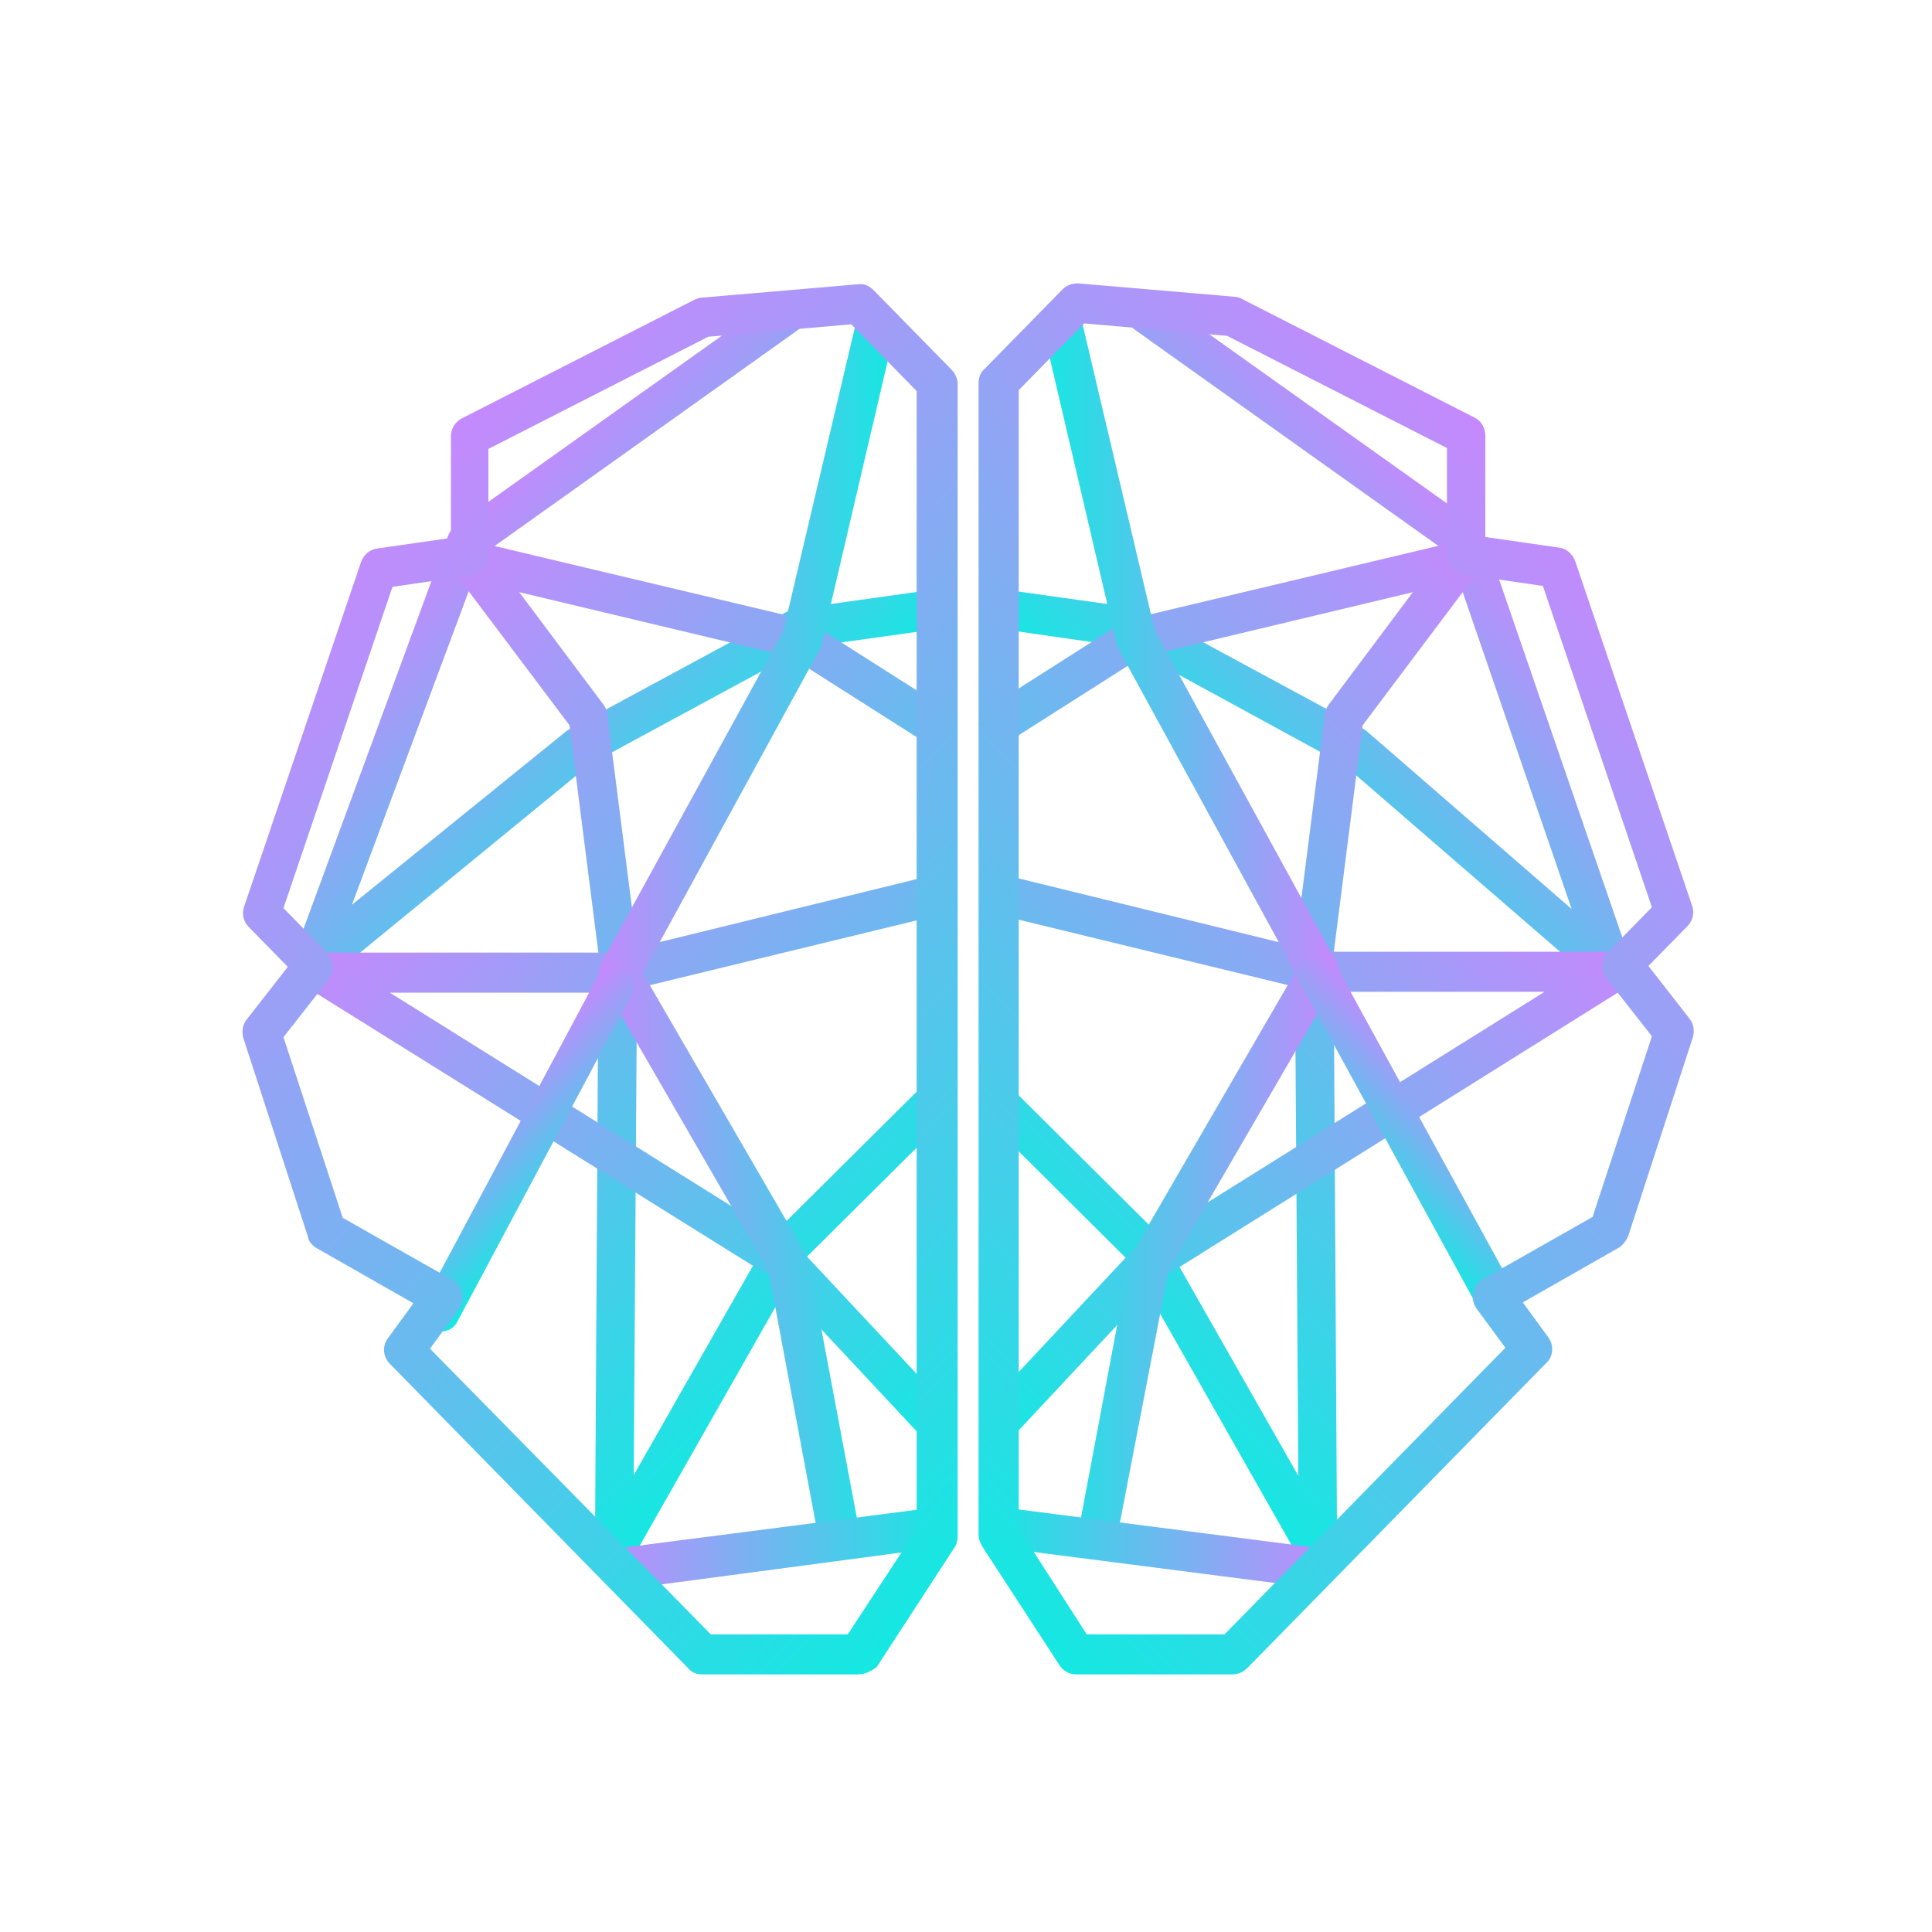 <svg width="150" height="150" viewBox="0 0 150 150" fill="none" xmlns="http://www.w3.org/2000/svg">
<g filter="url(#filter0_d_406_3646)">
<path d="M24.141 75.672C23.87 75.672 23.532 75.603 23.261 75.396C22.719 74.981 22.448 74.29 22.651 73.599L34.806 40.555C34.941 40.278 35.076 40.002 35.347 39.795L60.199 22.106C60.876 21.622 61.824 21.76 62.298 22.52C62.772 23.211 62.637 24.179 61.892 24.662L37.446 42.075L27.324 69.246L43.812 55.895C43.879 55.825 44.015 55.756 44.083 55.687L61.215 46.428C61.35 46.359 61.553 46.29 61.689 46.29L72.049 44.839C72.862 44.701 73.674 45.322 73.742 46.152C73.878 46.981 73.268 47.81 72.456 47.879L62.569 49.261L45.843 58.313L25.157 75.257C24.886 75.534 24.547 75.672 24.141 75.672Z" fill="url(#paint0_linear_406_3646)"/>
</g>
<g filter="url(#filter1_d_406_3646)">
<path d="M47.766 121C47.629 121 47.493 121 47.356 120.932C46.672 120.728 46.193 120.117 46.193 119.437L46.467 73.034L44.209 55.302L35.317 43.48C34.907 42.937 34.907 42.258 35.248 41.714C35.591 41.17 36.275 40.899 36.89 41.035L62.336 47.081C62.473 47.149 62.678 47.217 62.815 47.285L73.28 53.943C73.964 54.419 74.238 55.37 73.759 56.049C73.28 56.729 72.323 57.001 71.639 56.525L61.378 50.003L40.31 44.975L46.877 53.739C47.014 53.943 47.151 54.215 47.151 54.487L49.476 72.695C49.476 72.763 49.476 72.831 49.476 72.898L49.203 113.527L59.531 95.387C59.6 95.251 59.668 95.183 59.805 95.047L71.023 83.905C71.639 83.293 72.596 83.293 73.212 83.905C73.828 84.516 73.828 85.467 73.212 86.079L62.131 97.085L48.997 120.185C48.792 120.728 48.313 121 47.766 121Z" fill="url(#paint1_linear_406_3646)"/>
</g>
<g filter="url(#filter2_d_406_3646)">
<path d="M72.456 110.827C72.049 110.827 71.643 110.689 71.372 110.344L60.131 98.32L24.039 75.795C23.429 75.449 23.158 74.689 23.362 74.067C23.565 73.376 24.174 72.962 24.851 72.962H47.875L71.846 67.088C72.659 66.881 73.471 67.434 73.674 68.263C73.878 69.092 73.336 69.921 72.523 70.129L48.349 76.002C48.213 76.002 48.146 76.071 48.01 76.071H30.269L61.892 95.833C62.027 95.902 62.095 95.971 62.23 96.109L73.607 108.271C74.216 108.892 74.148 109.86 73.539 110.482C73.268 110.689 72.862 110.827 72.456 110.827Z" fill="url(#paint2_linear_406_3646)"/>
</g>
<g filter="url(#filter3_d_406_3646)">
<path d="M63.653 118.981L59.657 97.63L46.724 75.242C46.453 74.758 46.453 74.205 46.724 73.722L60.809 48.017L66.429 24.178L69.408 24.939L63.788 48.985C63.788 49.123 63.72 49.261 63.653 49.399L49.906 74.551L62.569 96.386C62.637 96.524 62.705 96.731 62.772 96.87L66.835 118.497L63.653 118.981Z" fill="url(#paint3_linear_406_3646)"/>
</g>
<g filter="url(#filter4_d_406_3646)">
<path d="M48.304 122.39C48.304 123.15 46.968 121.838 46.9 121.008C46.764 120.179 47.283 119.257 48.163 119.188L72.27 116.079C73.083 115.941 73.895 116.562 73.963 117.461C74.099 118.29 73.489 119.119 72.609 119.188L48.525 122.39C48.525 122.39 48.304 121.764 48.304 122.39Z" fill="url(#paint4_linear_406_3646)"/>
</g>
<g filter="url(#filter5_d_406_3646)">
<path d="M34.232 102.386C33.972 102.386 33.713 102.318 33.518 102.182C32.804 101.774 32.544 100.822 32.934 100.073L46.434 74.767C46.823 74.019 47.732 73.747 48.446 74.155C49.16 74.563 49.42 75.516 49.03 76.264L35.53 101.57C35.27 102.114 34.751 102.386 34.232 102.386Z" fill="url(#paint5_linear_406_3646)"/>
</g>
<g filter="url(#filter6_d_406_3646)">
<path d="M66.632 129H54.511C54.105 129 53.698 128.862 53.427 128.516L30.268 104.885C29.727 104.332 29.659 103.503 30.133 102.881L32.097 100.186L24.58 95.902C24.242 95.695 23.971 95.418 23.903 95.004L18.892 79.595C18.757 79.111 18.825 78.559 19.163 78.144L22.346 74.067L19.299 70.958C18.892 70.543 18.757 69.921 18.96 69.369L28.034 42.628C28.237 42.075 28.711 41.66 29.253 41.591L35.009 40.762V32.885C35.009 32.263 35.347 31.779 35.821 31.503L53.969 22.244C54.172 22.175 54.308 22.106 54.511 22.106L66.632 21.069C67.106 21 67.512 21.207 67.851 21.553L73.878 27.703C74.148 27.979 74.352 28.393 74.352 28.808V118.29C74.352 118.566 74.284 118.912 74.081 119.188L68.054 128.447C67.648 128.724 67.174 129 66.632 129ZM55.188 125.891H65.819L71.169 117.737V29.361L66.09 24.179L54.985 25.146L37.92 33.852V42.144C37.92 42.904 37.379 43.595 36.634 43.664L30.472 44.562L22.007 69.507L25.393 72.962C25.935 73.514 26.002 74.413 25.528 75.035L22.007 79.526L26.612 93.553L35.144 98.39C35.55 98.597 35.821 99.011 35.889 99.426C35.957 99.841 35.889 100.324 35.618 100.67L33.383 103.71L55.188 125.891Z" fill="url(#paint6_linear_406_3646)"/>
</g>
<g filter="url(#filter7_d_406_3646)">
<path d="M125.409 76.071C125.071 76.071 124.732 75.933 124.394 75.725L104.35 58.382L87.624 49.261L77.534 47.81C76.722 47.672 76.112 46.912 76.248 46.083C76.383 45.253 77.128 44.631 77.941 44.77L88.301 46.221C88.504 46.221 88.64 46.29 88.775 46.359L105.907 55.618C105.975 55.687 106.11 55.756 106.178 55.825L122.024 69.576L112.543 42.006L88.098 24.593C87.421 24.109 87.218 23.142 87.692 22.451C88.166 21.76 89.114 21.553 89.791 22.036L114.643 39.725C114.913 39.933 115.117 40.209 115.184 40.486L126.696 73.929C126.899 74.62 126.696 75.311 126.087 75.725C126.019 75.933 125.68 76.071 125.409 76.071Z" fill="url(#paint7_linear_406_3646)"/>
</g>
<g filter="url(#filter8_d_406_3646)">
<path d="M102.376 121C101.829 121 101.282 120.728 101.009 120.252L87.881 97.133L76.805 86.117C76.189 85.505 76.189 84.553 76.805 83.941C77.42 83.329 78.377 83.329 78.992 83.941L90.206 95.093C90.274 95.161 90.411 95.297 90.479 95.433L100.803 113.588L100.53 72.926C100.53 72.858 100.53 72.79 100.53 72.722L102.855 54.498C102.855 54.226 102.991 53.954 103.128 53.75L109.692 44.978L88.633 50.01L78.377 56.538C77.693 57.014 76.736 56.81 76.257 56.062C75.779 55.382 75.984 54.43 76.736 53.954L87.197 47.29C87.334 47.222 87.471 47.154 87.676 47.087L113.111 41.035C113.726 40.899 114.41 41.171 114.752 41.715C115.093 42.259 115.093 42.939 114.683 43.483L105.795 55.314L103.538 73.062L103.812 119.504C103.812 120.184 103.333 120.796 102.65 121C102.65 121 102.513 121 102.376 121Z" fill="url(#paint8_linear_406_3646)"/>
</g>
<g filter="url(#filter9_d_406_3646)">
<path d="M77.737 110.827C77.331 110.827 76.992 110.689 76.654 110.413C76.044 109.791 76.044 108.823 76.586 108.201L87.962 96.04C88.03 95.971 88.166 95.833 88.301 95.764L119.924 76.002H102.183C102.047 76.002 101.912 76.002 101.844 75.933L77.67 70.059C76.857 69.852 76.315 69.023 76.519 68.194C76.722 67.365 77.534 66.812 78.347 67.019L102.318 72.892H125.342C126.019 72.892 126.628 73.376 126.831 73.998C127.035 74.689 126.764 75.38 126.154 75.725L90.062 98.32L78.821 110.343C78.55 110.62 78.144 110.827 77.737 110.827Z" fill="url(#paint9_linear_406_3646)"/>
</g>
<g filter="url(#filter10_d_406_3646)">
<path d="M86.608 118.981L83.629 118.428L87.692 96.8C87.692 96.593 87.759 96.455 87.895 96.317L100.558 74.482L86.811 49.33C86.744 49.192 86.676 49.054 86.676 48.916L81.055 24.869L84.035 24.109L89.655 47.948L103.74 73.653C104.011 74.136 104.011 74.758 103.74 75.173L90.739 97.56L86.608 118.981Z" fill="url(#paint10_linear_406_3646)"/>
</g>
<g filter="url(#filter11_d_406_3646)">
<path d="M102.251 122.297C102.183 122.297 102.115 122.297 102.047 122.297L77.873 119.188C77.06 119.05 76.451 118.29 76.519 117.461C76.586 116.631 77.399 116.01 78.211 116.079L102.386 119.188C103.199 119.326 103.808 120.086 103.74 120.916C103.673 121.745 102.995 122.297 102.251 122.297Z" fill="url(#paint11_linear_406_3646)"/>
</g>
<g filter="url(#filter12_d_406_3646)">
<path d="M116.335 101.775C115.794 101.775 115.252 101.499 114.981 100.946L100.896 75.242C100.49 74.482 100.761 73.514 101.506 73.1C102.25 72.685 103.199 72.962 103.605 73.722L117.69 99.426C118.096 100.186 117.825 101.154 117.08 101.568C116.877 101.706 116.606 101.775 116.335 101.775Z" fill="url(#paint12_linear_406_3646)"/>
</g>
<g filter="url(#filter13_d_406_3646)">
<path d="M95.682 129H83.561C83.019 129 82.545 128.724 82.274 128.309L76.248 119.05C76.112 118.773 75.977 118.497 75.977 118.152V28.739C75.977 28.324 76.112 27.91 76.451 27.633L82.478 21.484C82.816 21.138 83.222 21 83.696 21L95.817 22.037C96.021 22.037 96.224 22.106 96.359 22.175L114.507 31.434C115.049 31.71 115.32 32.263 115.32 32.816V40.693L121.076 41.522C121.617 41.591 122.091 42.006 122.294 42.559L131.368 69.299C131.572 69.852 131.436 70.474 131.03 70.889L127.983 73.998L131.165 78.075C131.504 78.489 131.572 79.042 131.436 79.526L126.425 94.935C126.29 95.28 126.019 95.626 125.748 95.833L118.231 100.117L120.195 102.812C120.669 103.434 120.602 104.332 120.06 104.816L96.901 128.447C96.495 128.862 96.088 129 95.682 129ZM84.374 125.891H95.073L116.877 103.641L114.643 100.601C114.372 100.255 114.304 99.772 114.372 99.357C114.439 98.942 114.71 98.528 115.117 98.32L123.649 93.484L128.253 79.457L124.732 74.965C124.258 74.344 124.326 73.445 124.868 72.892L128.253 69.438L119.789 44.493L113.627 43.595C112.882 43.457 112.34 42.835 112.34 42.075V33.783L95.276 25.077L84.17 24.109L79.092 29.292V117.668L84.374 125.891Z" fill="url(#paint13_linear_406_3646)"/>
</g>
<defs>
<filter id="filter0_d_406_3646" x="20.584" y="20.823" width="55.177" height="57.849" filterUnits="userSpaceOnUse" color-interpolation-filters="sRGB">
<feFlood flood-opacity="0" result="BackgroundImageFix"/>
<feColorMatrix in="SourceAlpha" type="matrix" values="0 0 0 0 0 0 0 0 0 0 0 0 0 0 0 0 0 0 127 0" result="hardAlpha"/>
<feOffset dy="1"/>
<feGaussianBlur stdDeviation="1"/>
<feComposite in2="hardAlpha" operator="out"/>
<feColorMatrix type="matrix" values="0 0 0 0 0 0 0 0 0 0 0 0 0 0 0 0 0 0 0.2 0"/>
<feBlend mode="normal" in2="BackgroundImageFix" result="effect1_dropShadow_406_3646"/>
<feBlend mode="normal" in="SourceGraphic" in2="effect1_dropShadow_406_3646" result="shape"/>
</filter>
<filter id="filter1_d_406_3646" x="33" y="40" width="43" height="84" filterUnits="userSpaceOnUse" color-interpolation-filters="sRGB">
<feFlood flood-opacity="0" result="BackgroundImageFix"/>
<feColorMatrix in="SourceAlpha" type="matrix" values="0 0 0 0 0 0 0 0 0 0 0 0 0 0 0 0 0 0 127 0" result="hardAlpha"/>
<feOffset dy="1"/>
<feGaussianBlur stdDeviation="1"/>
<feComposite in2="hardAlpha" operator="out"/>
<feColorMatrix type="matrix" values="0 0 0 0 0 0 0 0 0 0 0 0 0 0 0 0 0 0 0.2 0"/>
<feBlend mode="normal" in2="BackgroundImageFix" result="effect1_dropShadow_406_3646"/>
<feBlend mode="normal" in="SourceGraphic" in2="effect1_dropShadow_406_3646" result="shape"/>
</filter>
<filter id="filter2_d_406_3646" x="21.295" y="66.045" width="54.736" height="47.783" filterUnits="userSpaceOnUse" color-interpolation-filters="sRGB">
<feFlood flood-opacity="0" result="BackgroundImageFix"/>
<feColorMatrix in="SourceAlpha" type="matrix" values="0 0 0 0 0 0 0 0 0 0 0 0 0 0 0 0 0 0 127 0" result="hardAlpha"/>
<feOffset dy="1"/>
<feGaussianBlur stdDeviation="1"/>
<feComposite in2="hardAlpha" operator="out"/>
<feColorMatrix type="matrix" values="0 0 0 0 0 0 0 0 0 0 0 0 0 0 0 0 0 0 0.2 0"/>
<feBlend mode="normal" in2="BackgroundImageFix" result="effect1_dropShadow_406_3646"/>
<feBlend mode="normal" in="SourceGraphic" in2="effect1_dropShadow_406_3646" result="shape"/>
</filter>
<filter id="filter3_d_406_3646" x="44.52" y="23.178" width="26.888" height="98.802" filterUnits="userSpaceOnUse" color-interpolation-filters="sRGB">
<feFlood flood-opacity="0" result="BackgroundImageFix"/>
<feColorMatrix in="SourceAlpha" type="matrix" values="0 0 0 0 0 0 0 0 0 0 0 0 0 0 0 0 0 0 127 0" result="hardAlpha"/>
<feOffset dy="1"/>
<feGaussianBlur stdDeviation="1"/>
<feComposite in2="hardAlpha" operator="out"/>
<feColorMatrix type="matrix" values="0 0 0 0 0 0 0 0 0 0 0 0 0 0 0 0 0 0 0.2 0"/>
<feBlend mode="normal" in2="BackgroundImageFix" result="effect1_dropShadow_406_3646"/>
<feBlend mode="normal" in="SourceGraphic" in2="effect1_dropShadow_406_3646" result="shape"/>
</filter>
<filter id="filter4_d_406_3646" x="44.879" y="115.06" width="31.103" height="10.559" filterUnits="userSpaceOnUse" color-interpolation-filters="sRGB">
<feFlood flood-opacity="0" result="BackgroundImageFix"/>
<feColorMatrix in="SourceAlpha" type="matrix" values="0 0 0 0 0 0 0 0 0 0 0 0 0 0 0 0 0 0 127 0" result="hardAlpha"/>
<feOffset dy="1"/>
<feGaussianBlur stdDeviation="1"/>
<feComposite in2="hardAlpha" operator="out"/>
<feColorMatrix type="matrix" values="0 0 0 0 0 0 0 0 0 0 0 0 0 0 0 0 0 0 0.2 0"/>
<feBlend mode="normal" in2="BackgroundImageFix" result="effect1_dropShadow_406_3646"/>
<feBlend mode="normal" in="SourceGraphic" in2="effect1_dropShadow_406_3646" result="shape"/>
</filter>
<filter id="filter5_d_406_3646" x="30.753" y="72.966" width="20.458" height="32.421" filterUnits="userSpaceOnUse" color-interpolation-filters="sRGB">
<feFlood flood-opacity="0" result="BackgroundImageFix"/>
<feColorMatrix in="SourceAlpha" type="matrix" values="0 0 0 0 0 0 0 0 0 0 0 0 0 0 0 0 0 0 127 0" result="hardAlpha"/>
<feOffset dy="1"/>
<feGaussianBlur stdDeviation="1"/>
<feComposite in2="hardAlpha" operator="out"/>
<feColorMatrix type="matrix" values="0 0 0 0 0 0 0 0 0 0 0 0 0 0 0 0 0 0 0.2 0"/>
<feBlend mode="normal" in2="BackgroundImageFix" result="effect1_dropShadow_406_3646"/>
<feBlend mode="normal" in="SourceGraphic" in2="effect1_dropShadow_406_3646" result="shape"/>
</filter>
<filter id="filter6_d_406_3646" x="16.827" y="20.056" width="59.525" height="111.944" filterUnits="userSpaceOnUse" color-interpolation-filters="sRGB">
<feFlood flood-opacity="0" result="BackgroundImageFix"/>
<feColorMatrix in="SourceAlpha" type="matrix" values="0 0 0 0 0 0 0 0 0 0 0 0 0 0 0 0 0 0 127 0" result="hardAlpha"/>
<feOffset dy="1"/>
<feGaussianBlur stdDeviation="1"/>
<feComposite in2="hardAlpha" operator="out"/>
<feColorMatrix type="matrix" values="0 0 0 0 0 0 0 0 0 0 0 0 0 0 0 0 0 0 0.2 0"/>
<feBlend mode="normal" in2="BackgroundImageFix" result="effect1_dropShadow_406_3646"/>
<feBlend mode="normal" in="SourceGraphic" in2="effect1_dropShadow_406_3646" result="shape"/>
</filter>
<filter id="filter7_d_406_3646" x="74.229" y="20.773" width="54.543" height="58.298" filterUnits="userSpaceOnUse" color-interpolation-filters="sRGB">
<feFlood flood-opacity="0" result="BackgroundImageFix"/>
<feColorMatrix in="SourceAlpha" type="matrix" values="0 0 0 0 0 0 0 0 0 0 0 0 0 0 0 0 0 0 127 0" result="hardAlpha"/>
<feOffset dy="1"/>
<feGaussianBlur stdDeviation="1"/>
<feComposite in2="hardAlpha" operator="out"/>
<feColorMatrix type="matrix" values="0 0 0 0 0 0 0 0 0 0 0 0 0 0 0 0 0 0 0.2 0"/>
<feBlend mode="normal" in2="BackgroundImageFix" result="effect1_dropShadow_406_3646"/>
<feBlend mode="normal" in="SourceGraphic" in2="effect1_dropShadow_406_3646" result="shape"/>
</filter>
<filter id="filter8_d_406_3646" x="74" y="40" width="43" height="84" filterUnits="userSpaceOnUse" color-interpolation-filters="sRGB">
<feFlood flood-opacity="0" result="BackgroundImageFix"/>
<feColorMatrix in="SourceAlpha" type="matrix" values="0 0 0 0 0 0 0 0 0 0 0 0 0 0 0 0 0 0 127 0" result="hardAlpha"/>
<feOffset dy="1"/>
<feGaussianBlur stdDeviation="1"/>
<feComposite in2="hardAlpha" operator="out"/>
<feColorMatrix type="matrix" values="0 0 0 0 0 0 0 0 0 0 0 0 0 0 0 0 0 0 0.2 0"/>
<feBlend mode="normal" in2="BackgroundImageFix" result="effect1_dropShadow_406_3646"/>
<feBlend mode="normal" in="SourceGraphic" in2="effect1_dropShadow_406_3646" result="shape"/>
</filter>
<filter id="filter9_d_406_3646" x="74.188" y="65.975" width="54.71" height="47.852" filterUnits="userSpaceOnUse" color-interpolation-filters="sRGB">
<feFlood flood-opacity="0" result="BackgroundImageFix"/>
<feColorMatrix in="SourceAlpha" type="matrix" values="0 0 0 0 0 0 0 0 0 0 0 0 0 0 0 0 0 0 127 0" result="hardAlpha"/>
<feOffset dy="1"/>
<feGaussianBlur stdDeviation="1"/>
<feComposite in2="hardAlpha" operator="out"/>
<feColorMatrix type="matrix" values="0 0 0 0 0 0 0 0 0 0 0 0 0 0 0 0 0 0 0.2 0"/>
<feBlend mode="normal" in2="BackgroundImageFix" result="effect1_dropShadow_406_3646"/>
<feBlend mode="normal" in="SourceGraphic" in2="effect1_dropShadow_406_3646" result="shape"/>
</filter>
<filter id="filter10_d_406_3646" x="79.055" y="23.109" width="26.888" height="98.871" filterUnits="userSpaceOnUse" color-interpolation-filters="sRGB">
<feFlood flood-opacity="0" result="BackgroundImageFix"/>
<feColorMatrix in="SourceAlpha" type="matrix" values="0 0 0 0 0 0 0 0 0 0 0 0 0 0 0 0 0 0 127 0" result="hardAlpha"/>
<feOffset dy="1"/>
<feGaussianBlur stdDeviation="1"/>
<feComposite in2="hardAlpha" operator="out"/>
<feColorMatrix type="matrix" values="0 0 0 0 0 0 0 0 0 0 0 0 0 0 0 0 0 0 0.2 0"/>
<feBlend mode="normal" in2="BackgroundImageFix" result="effect1_dropShadow_406_3646"/>
<feBlend mode="normal" in="SourceGraphic" in2="effect1_dropShadow_406_3646" result="shape"/>
</filter>
<filter id="filter11_d_406_3646" x="74.513" y="115.073" width="31.232" height="10.224" filterUnits="userSpaceOnUse" color-interpolation-filters="sRGB">
<feFlood flood-opacity="0" result="BackgroundImageFix"/>
<feColorMatrix in="SourceAlpha" type="matrix" values="0 0 0 0 0 0 0 0 0 0 0 0 0 0 0 0 0 0 127 0" result="hardAlpha"/>
<feOffset dy="1"/>
<feGaussianBlur stdDeviation="1"/>
<feComposite in2="hardAlpha" operator="out"/>
<feColorMatrix type="matrix" values="0 0 0 0 0 0 0 0 0 0 0 0 0 0 0 0 0 0 0.2 0"/>
<feBlend mode="normal" in2="BackgroundImageFix" result="effect1_dropShadow_406_3646"/>
<feBlend mode="normal" in="SourceGraphic" in2="effect1_dropShadow_406_3646" result="shape"/>
</filter>
<filter id="filter12_d_406_3646" x="98.707" y="71.907" width="21.171" height="32.868" filterUnits="userSpaceOnUse" color-interpolation-filters="sRGB">
<feFlood flood-opacity="0" result="BackgroundImageFix"/>
<feColorMatrix in="SourceAlpha" type="matrix" values="0 0 0 0 0 0 0 0 0 0 0 0 0 0 0 0 0 0 127 0" result="hardAlpha"/>
<feOffset dy="1"/>
<feGaussianBlur stdDeviation="1"/>
<feComposite in2="hardAlpha" operator="out"/>
<feColorMatrix type="matrix" values="0 0 0 0 0 0 0 0 0 0 0 0 0 0 0 0 0 0 0.2 0"/>
<feBlend mode="normal" in2="BackgroundImageFix" result="effect1_dropShadow_406_3646"/>
<feBlend mode="normal" in="SourceGraphic" in2="effect1_dropShadow_406_3646" result="shape"/>
</filter>
<filter id="filter13_d_406_3646" x="73.977" y="20" width="59.525" height="112" filterUnits="userSpaceOnUse" color-interpolation-filters="sRGB">
<feFlood flood-opacity="0" result="BackgroundImageFix"/>
<feColorMatrix in="SourceAlpha" type="matrix" values="0 0 0 0 0 0 0 0 0 0 0 0 0 0 0 0 0 0 127 0" result="hardAlpha"/>
<feOffset dy="1"/>
<feGaussianBlur stdDeviation="1"/>
<feComposite in2="hardAlpha" operator="out"/>
<feColorMatrix type="matrix" values="0 0 0 0 0 0 0 0 0 0 0 0 0 0 0 0 0 0 0.2 0"/>
<feBlend mode="normal" in2="BackgroundImageFix" result="effect1_dropShadow_406_3646"/>
<feBlend mode="normal" in="SourceGraphic" in2="effect1_dropShadow_406_3646" result="shape"/>
</filter>
<linearGradient id="paint0_linear_406_3646" x1="34.718" y1="40.45" x2="58" y2="63.267" gradientUnits="userSpaceOnUse">
<stop stop-color="#C589FD"/>
<stop offset="1" stop-color="#15E8E2"/>
</linearGradient>
<linearGradient id="paint1_linear_406_3646" x1="24.683" y1="52.255" x2="70.839" y2="98.726" gradientUnits="userSpaceOnUse">
<stop stop-color="#C589FD"/>
<stop offset="1" stop-color="#15E8E2"/>
</linearGradient>
<linearGradient id="paint2_linear_406_3646" x1="37.007" y1="59.833" x2="80.908" y2="102.855" gradientUnits="userSpaceOnUse">
<stop stop-color="#C589FD"/>
<stop offset="1" stop-color="#15E8E2"/>
</linearGradient>
<linearGradient id="paint3_linear_406_3646" x1="46.46" y1="71.588" x2="69.293" y2="71.588" gradientUnits="userSpaceOnUse">
<stop stop-color="#C589FD"/>
<stop offset="1" stop-color="#15E8E2"/>
</linearGradient>
<linearGradient id="paint4_linear_406_3646" x1="46.46" y1="119.228" x2="73.704" y2="119.228" gradientUnits="userSpaceOnUse">
<stop stop-color="#C589FD"/>
<stop offset="1" stop-color="#15E8E2"/>
</linearGradient>
<linearGradient id="paint5_linear_406_3646" x1="37.32" y1="84.31" x2="45.05" y2="91.686" gradientUnits="userSpaceOnUse">
<stop stop-color="#C589FD"/>
<stop offset="1" stop-color="#15E8E2"/>
</linearGradient>
<linearGradient id="paint6_linear_406_3646" x1="26.748" y1="40.475" x2="91.677" y2="104.105" gradientUnits="userSpaceOnUse">
<stop stop-color="#C589FD"/>
<stop offset="1" stop-color="#15E8E2"/>
</linearGradient>
<linearGradient id="paint7_linear_406_3646" x1="115.495" y1="40.451" x2="92.213" y2="63.267" gradientUnits="userSpaceOnUse">
<stop stop-color="#C589FD"/>
<stop offset="1" stop-color="#15E8E2"/>
</linearGradient>
<linearGradient id="paint8_linear_406_3646" x1="125.402" y1="52.197" x2="79.206" y2="98.648" gradientUnits="userSpaceOnUse">
<stop stop-color="#C589FD"/>
<stop offset="1" stop-color="#15E8E2"/>
</linearGradient>
<linearGradient id="paint9_linear_406_3646" x1="113.206" y1="59.833" x2="69.305" y2="102.855" gradientUnits="userSpaceOnUse">
<stop stop-color="#C589FD"/>
<stop offset="1" stop-color="#15E8E2"/>
</linearGradient>
<linearGradient id="paint10_linear_406_3646" x1="103.754" y1="71.588" x2="80.921" y2="71.588" gradientUnits="userSpaceOnUse">
<stop stop-color="#C589FD"/>
<stop offset="1" stop-color="#15E8E2"/>
</linearGradient>
<linearGradient id="paint11_linear_406_3646" x1="103.754" y1="119.228" x2="76.509" y2="119.228" gradientUnits="userSpaceOnUse">
<stop stop-color="#C589FD"/>
<stop offset="1" stop-color="#15E8E2"/>
</linearGradient>
<linearGradient id="paint12_linear_406_3646" x1="113.134" y1="83.415" x2="105.275" y2="91.116" gradientUnits="userSpaceOnUse">
<stop stop-color="#C589FD"/>
<stop offset="1" stop-color="#15E8E2"/>
</linearGradient>
<linearGradient id="paint13_linear_406_3646" x1="123.465" y1="40.474" x2="58.536" y2="104.105" gradientUnits="userSpaceOnUse">
<stop stop-color="#C589FD"/>
<stop offset="1" stop-color="#15E8E2"/>
</linearGradient>
</defs>
</svg>
